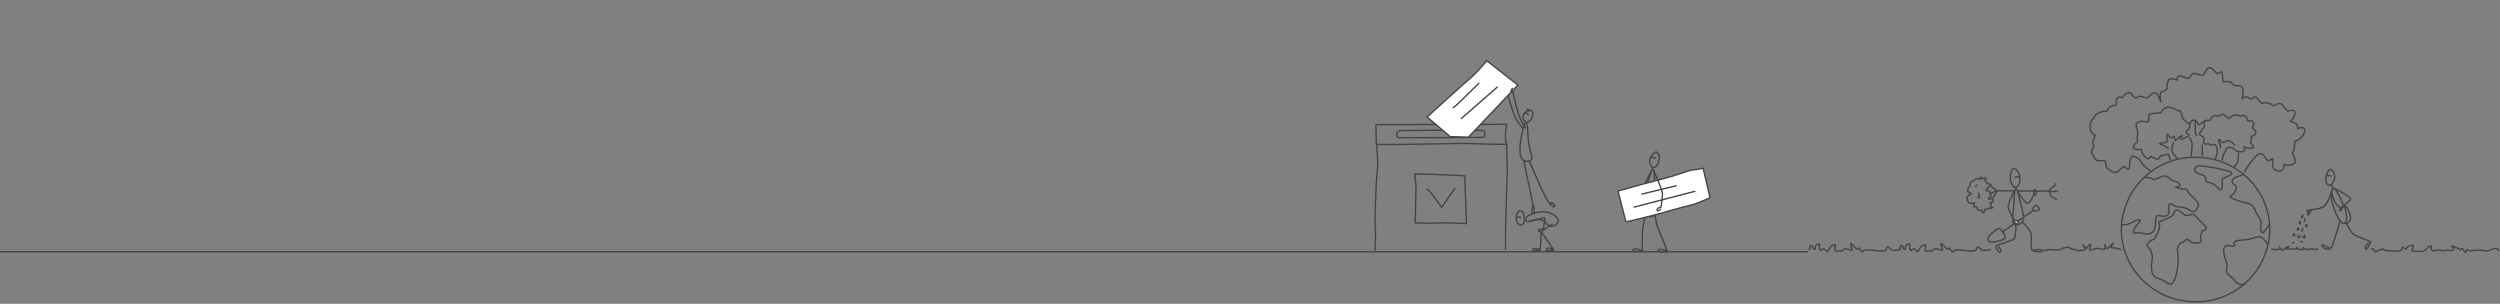 <svg xmlns="http://www.w3.org/2000/svg" fill="none" viewBox="-336 0 1440 175">
  <rect x="-336" y="0" width="1440" height="175" fill="#808080" stroke="none"/>
  <path stroke="#444" stroke-linecap="round" stroke-linejoin="round" stroke-width=".8" d="M615.6 97.4s-7 18.5-4.4 24.4c2.6 6 7 1.3 7 1.3l-1.2-20c-.1-2.7 0-6.1-1.4-5.7Zm2.2-9.9s-4 2.5-3.6 5.5c.3 3 2.2 4.8 4.1 2.3 2-2.5 1.9-7.4-.5-7.8Z"/>
  <path stroke="#444" stroke-linecap="round" stroke-linejoin="round" stroke-width=".8" d="M612 123.4c-1.2 4-2 8.2-2 12.4-.3 7.6.2 8.7.2 8.7s-5.4-2.3-5.6-.2c0 1 5.5.4 5.5.4m7.3-20.5c.3 3 1 6 2.2 8.8 1.7 3.6 4.7 11.6 4.7 11.6s-5.4-2.1-5.4-.1c0 1 5.3.4 5.3.4m-9.4-45.8s-3.6 8.3-7 12.2m7.2-20.6c.4-.3 2.1.2 2.6.4"/>
  <path fill="#fff" stroke="#444" stroke-linecap="round" stroke-linejoin="round" stroke-width=".8" d="m596 110 14.4-4c2.3-.6 12.5-3.2 16.8-4.5 4.3-1.3 10-3.5 12-3.6 2-.2 4-.6 5.8-1l4 17s-9 4-11.2 4.3c-2.2.3-18.4 5-18.4 5s-18.9 4.9-18.9 4.5L596 110Z"/>
  <path stroke="#444" stroke-linecap="round" stroke-linejoin="round" stroke-width=".8" d="m609.7 111.8 19.8-4.8m-24.2 12.3 34.9-9.1m-23.4-11.5s4.4 10.2 4.7 12.3c.3 2.7-.8 8.4-.8 8.4.1-.2-2.5.3-2.2 1.7.3 1 2-.6 2-.6M456.9 83.2H470l37.8-.6s24 .9 24 .4c-.5-1.8-.8-3.7-.7-5.6l.7-5.8-75.3.2.3 11.4Z"/>
  <path stroke="#444" stroke-linecap="round" stroke-linejoin="round" stroke-width=".8" d="m495 75-23.8.2c-1 0-2.8.5-2.7 2.3 0 2.2 2 1.7 2.5 1.8a4701.2 4701.2 0 0 0 47.4-.2 1.1 1.1 0 0 0 .7-1.1c0-.8.4-2.1-.2-2.5-1-.6-5-.4-5-.4m-57 8.1s1 11.2.5 14.1c-.6 3-1.7 31-1.3 32.6.4 1.7 0 14.1 0 14.1m75.7-61 .4 14.7-1 32.6v13.2m-52.4-43.3a683 683 0 0 1 28.9 1.1l1 27.5s-12.7-.7-17.1-.3c-4.1.1-8.3 0-12.4-.2l.4-20.2c-.1-2.6-.3-5.3-.8-7.9v0Z"/>
  <path stroke="#444" stroke-linecap="round" stroke-linejoin="round" stroke-width=".8" d="M485.9 109c1.3-.2 8.7 11 8.7 10.5 0-.6 7.4-11 7.4-11"/>
  <path fill="#fff" stroke="#444" stroke-linecap="round" stroke-linejoin="round" stroke-width=".8" d="M499.4 78.8 486 67.4s22-20 25.5-22.9c3.5-3 8.9-9.5 8.9-9.5l17.9 14-28.5 30-10.4-.3Z"/>
  <path fill="#fff" d="M515.8 48S501 62.7 501 62.1L515.8 48Z"/>
  <path stroke="#444" stroke-linecap="round" stroke-linejoin="round" stroke-width=".8" d="M515.8 48S501 62.7 501 62.1m25.4-11.9-20.7 18.1m29.5-17.4s-1.6 1.7-.5 2c1.1.4.9.5.9.5s2.3 12.3 5 16.9c2.8 4.5 2.3 3.5 2.3 3.5m-10.2-18.6s2 7.2 3.6 11.4c1 2.7 4.7 7.1 4.7 7.1"/>
  <path stroke="#444" stroke-linecap="round" stroke-linejoin="round" stroke-width=".8" d="M542.2 71.2c-.3 0-4.5 15.3-1.8 20 3.4 3.6 6 .6 6 .3s0-1.4-1.1-5.4c-1.2-4-1.2-9.5-1.4-12-.2-2.6-.3-3-1.7-3Zm1.4-8.1c.3-.1 3.1 0 3.3 2.4.1 2.3-1.8 4.9-3.2 4.9a2.7 2.7 0 0 1-2-1.2 2.6 2.6 0 0 1-.4-2.3c1-3 2.6-3 3.6-3.2"/>
  <path stroke="#444" stroke-linecap="round" stroke-linejoin="round" stroke-width=".8" d="M542.5 64.8s1.5.7 1.8 1.3m-2.6 26.5 5.3 25.3c0 .4-1.2 4.7-.4 4.8 2.1.2.8-3.6.7-4.4M545 93c.4.5 9 21.8 11.4 24 2.4 2.4 3.5 2.8 3.1 1.3-.3-1.6-3.1-1.6-3.1-1.6"/>
  <path stroke="#444" stroke-linecap="round" stroke-linejoin="round" stroke-width=".8" d="M543.8 124.5s-1.8 1.7-.6 2.9c1.2 1.1 5-1.5 8.2-.8 3.2.7 4 3.7 6 3.8 2 .1 5-2.1 4-4.2-1.1-2-6.9-7.3-17.6-1.7Zm-5-2.8a5.8 5.8 0 0 0-1 6c1.5 3.5 4 1.3 4.1 0 .1-1.9 0-3.7-.6-5.4a2 2 0 0 0-2.5-.6v0Z"/>
  <path stroke="#444" stroke-linecap="round" stroke-linejoin="round" stroke-width=".8" d="M537.7 125.4s1.4-.7 2.2-.2m18.1 4a59 59 0 0 0-6.1 4.3c0 .3 7 10 7 10.3 0 .3-3-2-4.2-.3-1 1.2 4 .7 4.2.6"/>
  <path stroke="#444" stroke-linecap="round" stroke-linejoin="round" stroke-width=".8" d="M545.3 127.4c2.8-.8 5.6-1.4 8.4-1.9.3.2-.7 6.6-.7 6.6s-2.8-.3-2.8.6c0 1 1.6.7 1.6.7l-.6 10.5s-3.5-1.7-4.2-.2c-.5 1.2 3.9.4 3.9.4m552.3.2c-.7-.8-.9-1.4-1.9-1.2-1.2.2-2.4.6-3.4 1.1-.7.5-1.8.3-4.7 0-3-.3-6.7.5-7.4 0l-.7-.5c-1.3 1.3-.1 2.2-1.3 1.3-1.2-1-1.2-2.2-2-1.7l-.6.5s-4.7-2.5-5-2c-.3.3 1.6 1 1 1.9-.5.8-1.5.8-3 .5-1.3-.3-2 .3-3.2.3-1.2 0-.7-.7-2.7-.4l-3 .4s-1.7-1.5-.8-2.1c.8-.7-1.2-1-1.9 0-.7.9-2.6 2.6-3.4 2.4-.9 0-5 0-5.7-.2-.7-.3 1.2-2.8.5-3.2-.7-.3-3.4.4-3.8 1.6-.3 1.2-2.2-.8-2.2-.8s-.7 1.9-1.4 2.1a11 11 0 0 1-4 .3c-1.7-.1-4.3-.1-5.1-.5-.9-.4.2-1-2.3-.3-2.4.8-2.4 1.7-3.4.8-1-1-.3-1.6-1.9-1m-30.9-.2a4 4 0 0 1-2.2.2c-.7-.2-1.5-.3-2.2-.2-1.1.1-2 .6-2.5.2-.5-.3-1.3-1.1-1.5-1-.2 0 .6.6.4.8-1 .4-2 .4-2.9.2-.6-.2-1-.6-1.3-1.2 0 0 .4 1 0 1h-3.4c-1.3 0-1.6.4-2 0-.2-.2.6-1.3 1-1.4.6-.1-1.5.1-2 1-.5.8-1.8 1.3-2.2.9l-1.3-1.7s1 1 .4 1.3c-1.6.3-3.2.3-4.7.1m-87 .2s-2.8-1.1-4-1c-1.3.1-1.9.1-1.1-1.2l.7-1.4c-1 .8-1.9 1.6-2.7 2.5-1.1 1.2-2.4-.8-2.1-1.6.2-.9.5 2.6-.5 2.6s-3.7-1-5-.5c-1.4.7-3.3 1.3-3.3.3s1.1-2.6.6-2.7c-.4-.1-1.8 1-2 2-.3.8-2.5-1.9-2.5-1.9s2.3 3 1.2 3c-1.1.2-4 .7-4.8.3-.8-.4.2-.5-1.8-.6-2-.1-2.2-1.6-3.5-1.2-1.4.3-2 .2-3.3 1-1.2 1-6 .3-8 .4m0 0c-1.9.1 1.2-.2 0 0Zm0 0c-1 .3-1.9 1-2.4.3m-30.7-.4s-3.7 1.2-5 .1c-1.4-1-2.1-2.3-2.6-1-.5 1.2-.7 1.8-2.9 1.8s-9.1-1-10-.5c-.9.3-.6 1.4-1.6.7-1-.8-1.2-2.7-1.7-1.7-.5 1-1.6 0-2.5-1-.9-1.1-2.5-2.6-2.1-1.2.4 1.3 1.7 3.7-.1 3.1-1.9-.6-3.1-1-4.1-.3-1 .6-.3 1.2-1.9.8-1.6-.4-2.2.9-2.8-.1-.6-1 .4-3 0-3.3-.4-.4-2.5.5-3.1 1.6-.6 1-.9 2.5-1.9 2-1-.7-.7-1.5-2.2-1.2-1.5.4-.5 1.4-1.5.4-1-1 0-3-.5-3.3-.3-.4-2.7.8-2.3 2.2.4 1.3-1.1.6-1.1.6s-.5-2.2-1.4-2c-.8.3-.5 2.3-1.1 2.3"/>
  <path stroke="#444" stroke-linecap="round" stroke-linejoin="round" stroke-width=".8" d="M758.4 143.7s-3.7 1.2-5 .1c-1.4-1-2.1-2.3-2.6-1-.5 1.2-.7 1.8-2.9 1.8s-9.1-1-10-.5c-.9.3-.6 1.4-1.6.7-1-.8-1.2-2.7-1.7-1.7-.5 1-1.6 0-2.5-1-.9-1.1-2.5-2.6-2.1-1.2.4 1.3 1.7 3.7-.1 3.1-1.9-.6-3.1-1-4.1-.3-1 .6-.3 1.2-1.9.8-1.6-.4-2.2.9-2.8-.1-.6-1 .4-3 0-3.3-.4-.4-2.5.5-3.1 1.6-.6 1-.9 2.5-1.9 2-1-.7-.7-1.5-2.2-1.2-1.5.4-.5 1.4-1.5.4-1-1 0-3-.5-3.3-.3-.4-2.7.8-2.3 2.2.4 1.3-1.1.6-1.1.6s-.5-2.2-1.4-2c-.8.3-.5 2.3-1.1 2.3m300.9-46-.5-.1h-.4c-.2 0-.3 0-.4.2l-.3.3c-.7 1.2-2.4 4.6-1.2 7.4.6 1.2 1.5 1.4 2.4 1 1.5-.9 2.8-3.6 2-6.2a5 5 0 0 0-1.6-2.6v0Z"/>
  <path stroke="#444" stroke-linecap="round" stroke-linejoin="round" stroke-width=".8" d="M1006.6 101.4c-.4 0-1.3-.5-2-.2m2.4 5.1.7 2m.2.2s-2.8 3 .7 12.2c3.4 9.2 6 8.3 6.4 7.6.5-.6 1.4-3.4-.7-9.8"/>
  <path stroke="#444" stroke-linecap="round" stroke-linejoin="round" stroke-width=".8" d="M1007 110.7s1.3 7.1 4.7 8.7m-4.8-9s-1.8 7-4.7 8.7c-3 1.8-8 1.6-8.7 1.8-.7.2-1.3.7-.8.6.6 0 1.2.3 1.1.5-.1.2-1.2 2.1-.3 1.8.9-.4 1-2.2 1.8-2.4"/>
  <path stroke="#444" stroke-linecap="round" stroke-linejoin="round" stroke-width=".8" d="M1008.1 108.5c1.4 0 9.3 4.9 9.9 5.8.6 1-5.8 5-6 5.8-.4.8-.6 2 .3 1 .5-.5 1-1.2 1.4-1.9"/>
  <path stroke="#444" stroke-linecap="round" stroke-linejoin="round" stroke-width=".8" d="M1009.2 109.1a40 40 0 0 1 4.5 9.1m1.3.6c.6.1 3.6 4.8 2.7 7.7a3 3 0 0 1-1.3 1.8 3 3 0 0 1-2.2.4m-2.4-1.4c0 .4-3.8 13.2-4.7 15-.9 1.9-5.1-2-5.6-1-.6 1 2.6 2.6 4 2.3m10.2-14.6c.6.7 2.3 4.9 4 6 1.6 1.1 9.8 4.1 9.9 4.3 0 .2-2.5 5.3-3 4-.7-1.4.9-2.6 1.7-3.4m-37.6-16c-.2 0-1.3.9-1 1.3.3.4.7-.3.7-.3m1.3 1.2-.2.4c-.2.6-.4 1.4-.1 1.2m1.4 1.7c.3.7-.1 1.4-.4 1.2-.3-.2-.3-1.1-.3-1.1m-3.4-2c-.4.8 0 1.8.3 1.4.2-.4-.3-1.4-.3-1.4Zm1.6 4.1c.2.8-.2 1.8-.6 1.3m-1.9-1.7c-.7.6-.6 1.4-.4 1.4.2 0 .7-.8.7-.8m3.3 3.6c.2 1 .3 1.9-.3 1.5-.6-.3-.5-.7-.5-.7m-2.6-.8c-.6.7-.6 1.6 0 1.5a3 3 0 0 0 1.3-.8m-3.6-1.5c-.7.6-1.1 1.1-.7 1.3.4.2.8-.4.8-.4m3.3 3.5s.8.4 1 .2m-5 .3s-.2.7-.5.5M823.7 97c-.5 0-3 4.2-1 8.7 2.1 4.5 4.9 1 4.8-2.3 0-.6 0-1.1-.2-1.7-.4-2.6-1.8-4.5-3.6-4.7Z"/>
  <path stroke="#444" stroke-linecap="round" stroke-linejoin="round" stroke-width=".8" d="M827.4 101.8c-.2-.1-2.8 0-2.8.5m4.2 25.6c.3 0 5 4.6 5.2 7.3 0 2.7-.1 9 .4 9 .6 0 5.4-1.1 5.7 0 .2 1.3.3.8-.7.8l-3.9-.2m-10.4-15c.2.4 0 6.9-1 7.9-1.2 1-10.1 3.5-10.4 4-.3.5 1.5 4.2 2.5 3.5 1-.8-.5-2.5-.9-3"/>
  <path stroke="#444" stroke-linecap="round" stroke-linejoin="round" stroke-width=".8" d="M817.4 133.4c-.3-.3-1-2-2-1.8-.9.2-7.6 4.5-6.2 6.9 1.5 2.4 9.9-.5 9.9-1.7a7 7 0 0 0-1.2-2.8m7.1-26.1.1 1m-.8 18.1c-.5-.4-3.3-6-3.6-7.7-.3-1.7 3.5-9.3 3.6-9.5m10.7 10.7a4 4 0 0 1 1-1.8c.3-.3 1-.7 1.4-.2.4.4 1.5 1.7 1.4 2.1-.1.5-2.5 1.1-2.8 1a2.4 2.4 0 0 1-1-.8m.2.4-17.9 12.4"/>
  <path fill="#fff" d="M824.5 126.9s2.2.4 2 1.2c-.4.7-1.3 1-1.8.3a4 4 0 0 1-.6-1.5"/>
  <path stroke="#444" stroke-linecap="round" stroke-linejoin="round" stroke-width=".8" d="M824.5 126.9s2.2.4 2 1.2c-.4.7-1.3 1-1.8.3a4 4 0 0 1-.6-1.5m12.6-16.8s7 0 7.4-.2c.4-.2 1-1.3 2-2 1-.6 1.8-1.3 1.8-2m-3.9 4.4s.9.5 1 1.2c.3.7-.4 1 .3 1.5l3.2 1.8m-4-4.8c.9.3 1.8.4 2.7.4 1-.3 1.8-.4 2-.2m-13.8-.2h-9m-2.4-.1h-10l-2.8 1.3-.8.2"/>
  <path stroke="#444" stroke-linecap="round" stroke-linejoin="round" stroke-width=".8" d="M814.3 110c-.8 1.2-1.6 2.5-2.2 3.9m-1.4-6.7s3 1.8 3.4 2.8"/>
  <path stroke="#444" stroke-linecap="round" stroke-linejoin="round" stroke-width=".8" d="M804.6 103c0-.7.2-1.4.5-1 .2.4.2 1.2.8.9.6-.3 2.4-.6 2.1 0-.3.4-.7.7-.6 1.1 0 .5.4.5.7.6.3.2.2.8.5 1 .3.3 2.2.5 2.3 1 0 .5-1.6 1-2 1.3-.2.3.4.4-.2.8-.5.4-1.1.8-.5 1 .7.4 2 .3 2 .9l.2 1.5c0 .1 1 .7.4 1.2-.7.4-1.7.7-1.4 1.2.3.5.8.2 1.5 0 .6-.2 1 0 1.1.6.1.6.5.5-.2 1.1-.7.6-1.5.4-1.5.7 0 .4.8.2.7 1 0 .7-.4.8 0 1.2.4.4 1.4.2.5.7-.8.5-1.3 0-1.8 0-.4-.1 0 .3-.9.6l-1.5.2c-.2.1.5-.7-.3 1.2-.7 1.8-1.2.3-1.3-.2 0-.4.3-.7-.5-.5-.8 0-1.2.5-1.9-.2s-.3-.4-.6-1.4c-.3-1-1.6.3-1.8-.7-.3-1 .9-2.2.3-2-.8.4-1.7.5-2.5.3 0 0-2.8-1.7-1.3-4.1.3-.5 1.9-1.1 2-1.5.3-.3-1.7-.5-2-1.5-.3-.6.8-2.6 1.1-2.8.6-.4.3-1.5.6-2.1.3-.6 1-.7 1.8-1.1.7-.4.7-.8 1.1-1 .4-.2 2.6.5 2.6 0Z"/>
  <path stroke="#444" stroke-linecap="round" stroke-linejoin="round" stroke-width=".8" d="M802.6 106.6c-.2 0-.7.6-.5 1m1.5 3.6a1.4 1.4 0 0 0 .4 1.1c.5.3-1 1.2-.7 1.4.4.3 1 0 1 0m21.8-3.5c.1.1 4.5 7.3 6 6.9 1.4-.4 3.2-4 3.3-5.4.1-1.5.6-2.7 1-2.4.4.9.5 1.8.3 2.8a.5.5 0 0 1-.6.3c-.1 0-.2 0-.3-.2l-.1-.3"/>
  <path stroke="#444" stroke-linecap="round" stroke-linejoin="round" stroke-width=".8" d="M824.6 109.3s1.2-.6 1.4.3c.6 2.5 3.3 12.5 3.5 14.5m.1 2.2s-.8 2.4-2.5 2.9-2.4.1-2.4.1m-.2-19.8-1 14.2c0 1.3-.1 4.6.3 5.1m104.8 45a42.2 42.2 0 0 0 42.8-41.6c0-23-19.1-41.6-42.8-41.6a42.2 42.2 0 0 0-42.7 41.6c0 23 19.1 41.6 42.7 41.6Z"/>
  <path stroke="#444" stroke-linecap="round" stroke-linejoin="round" stroke-width=".8" d="M899.4 102.2c.5 0 3-.2 4.6 1 1.6 1.1 5.8-3 8.2-1.5 2.5 1.5 1.8 2.1 3.3 2.3 1.5.2 5 1.8 4 3-1 1.4-4.1 0-1 1.4 3.1 1.3 4.6-.8 5.8 2 1.1 2.7 7.2 5.6 5.8 8.6-1.5 2.9-2.2 3.9-5 2-2.8-2-5-1.4-7.4-2-2.5-.7-3.2-2.5-4.2-1.3-1 1.1 1 5.2-1.4 6.5-2.5 1.3-5.3-1.3-6.1.8-.9 2.1.3 8-3 9.3-3.3 1.3-4.5-.2-6.8-.2s-4.4 1-2.8-2.3c1.7-3.2 5-5.3 2.5-5.2-2.5.2-5.3 2.8-7.3 2.8h-2"/>
  <path stroke="#444" stroke-linecap="round" stroke-linejoin="round" stroke-width=".8" d="M915.9 123.5c.8-1 .3-3.7 3.5-2 3 1.9 2.3 3 5.6 2.4 3.3-.7 2.4-.8 5.2 2.2 2.8 3.1 5.8 5 4.2 6.2-1.7 1.3-1.4-1.1-2.5 2.3-1.2 3.4 1.8 5.2-2.8 5.4-4.6.1-4.1-3.4-6.5-1.5-2.3 2-2.7.8-4 3.6-1.1 2.8 0 1.1 0 6.9.2 5.7-2 15-4.4 14.6-2.4-.3-2-1.3-5.3-2.6-3.2-1.3-5.2-1-5.6-6.3-.3-5.4 1.2-5.2-.1-9.3-1.3-4-4.1-3.3-1.3-6 2.8-2.5 2.6-.4 4-3.3 1.3-3 1.4-2.8 2-5.2.4-2.5-1.7-2.6 1-3.6 2.6-1 .2-.2 3.5-1.5s3.5-2.3 3.5-2.3Zm15.1-28c-2.6 0-4 2.5-1.6 4 2.5 1.4 5.1 1 5.1 3.7 0 2.6.8 1 4 2.6 3.1 1.6 4.8 5.7 5.4 2 .7-3.8-1-4.3 1.2-5.3 2.1-1 7.2-2.6 2.3-4a98.5 98.5 0 0 0-16.3-3v0Zm25 5.2c-1.2.5-7.1 1.5-6.2 4.3 1 2.7 3.2.6 1.9 4.5-1.4 4-5 3.1-1.7 4.7 2 1 4 1.8 6.3 2.3 1.8.5 5 .5 6.6 4.4 1.4 4 4 5 3.4 8.5-.5 3.4.5 5.5 1.7 4.2l3-4m-1 10.8c-.7-1.3-1-1.4-2.5-3-1.5-1.4-3-1.2-6.6 0-3.6 1.4-9.6.3-9.9 2.4-.3 2 .7 1.6-.3 2-1 .6-6.1-2.4-5.8 2.9.3 5.2 2.6 6.5 1.7 9.9-1 3.4 2.6 4.2 4.6 7.1 2 3 6 2 6 2"/>
  <path stroke="#444" stroke-linecap="round" stroke-linejoin="round" stroke-width=".8" d="M902.7 98.4c-.7-.6-4.3-2.9-5.3-4.9a5.3 5.3 0 0 0-3.1-2.9c-1.2-.5-2.1-1.6-3.1 1s.1 6.3-1.8 5.7c-2-.7-.9-2.5-3.2-.5-2.3 2-3.4 3.4-5.6 2.1-2.1-1.3-3.6-2.1-3.6-4 0-1.7-.5-2.2-1.5-2.4-1-.1-4 .8-5-1.4-1-2.3-2.4-3-1.6-4.4.8-1.5.2.5.8-1.5.7-2-.8-2.1.2-4.7l1-2.6a4.7 4.7 0 0 1-3-4.6c.2-3.4.5-3.5 1.8-4.9 1.3-1.3 0-1.6 2.5-3 2.5-1.2 3.4-1.4 4.8-1.2 1.3.1.3-1.5 2.6-2.8 2.3-1.3 3.1 0 3.3-1.3.1-1.3-.3-2.6.8-3.6 1.2-1 1.2-.5 2.2-.3 1 .2 1.1-1.3 2.4-2.1 1.4-.8 3-1 3.5.1.5 1.2 2 2 2.3 2.3.3.3 1.3-1.3 3.1-1 1.8.4 3.2 1.5 4.3.4 1.2-1.2 3.1-3.3 4.5-2.1 1.3 1 2.6 4.9 2.6 4.9s-1-5.2.3-5.7 3.5-1 3.3-2.6c-.1-1.7.4-5 2.3-5a8 8 0 0 1 3.5.7s-.2-3 2.3-2.3c2.5.9 4.1 2 5 .7.8-1.3 1.3-2.4 3.3-2.1 2 .3 4 1.8 5 .2 1-1.7 2.2-5 4.5-3s2.7 3.1 3.8 2.6c1.2-.5 2-2 2.2.7 0 1.4.3 3 .6 4.4 0 0 3.8-1.2 5.1 1 1.3 2 5.3-.2 6 2.9a10 10 0 0 1-.5 5.7s2.8-2.1 4.3-.3 2.6-2.2 4.4-.2c1.8 2 2.7 3.7 3.3 3 .7-.6 4.5 0 5.6 1.2 1.2 1.3 3.8-2.7 5.8-.1 1 1.3 2 2.5 3.1 3.5 0 0 4.6-1.6 4.1 1.4a7.5 7.5 0 0 1-2.7 4.5s3.6.7 4 2.5l.3 1.7s4-2 4 1.2c0 3-4.2 6-5.2 5.9-1-.2-.3 5.7-1.6 6.3-1.3.7 3.3 5.2.5 6.9a5.8 5.8 0 0 1-5.5.2s0 3.7-2.3 3.9c-2.3.2-4.3-1.3-4.3-3.4v-3.8s-2.4 2.1-3.6.5c-1.1-1.7-2.5-4-4.6-3.1a38 38 0 0 0-8 10.2"/>
  <path stroke="#444" stroke-linecap="round" stroke-linejoin="round" stroke-width=".8" d="M914.3 92.1c-1.2-1-.5-3.9-2-3.2-1 .5-2.2.7-3.3.6-1.1 0-1 3.1-3.3 2l-3.1-1.5s-.4 2.8-2.8.5c-2.5-2.3-2.3-4.4-2.3-4.4s-5.5.5-4.6-1.8c.8-2.3 2.8-2 2.3-3.7-.5-1.6 0-1.1.1-4 .2-2.7-2.4-5 .4-6.3 2.8-1.3 5.7 1.2 6-1.1.1-2.3-.9-3.3 2.2-3.8 3.2-.4 5-.3 5-.8s2.5-3.7 5.6-2.6c1.5.5 3 1.2 4.3 2 0 0 1-1.3 1.6 1.1.7 2.5 1 4 1.7 4 .6 0 2 3.2 3.3 1.7 1.3-1.4 1.8-2 3.3-1.3 1.5.8.8 3.6 3.1 1.6s3.6-1.7 4.6-1.7c1 0 .7-1 2.2-2.3 1.4-1.3 2.4.1 4-.5 1.4-.7 1.4-1.3 2.7-.3 1.4 1 2.2 2.7 3.2 1.4a4.5 4.5 0 0 1 5-1.1c1.9.8 3-1 4.2.6 1.1 1.7.7 3 1.5 2.5s4 .1 2.6 2.6c-1.3 2.4 2 2.4 1.5 4.2a3 3 0 0 1-2.6 2s.3 2.4-.2 3.4 3.3 3 .7 3.4a7 7 0 0 1-4.7-.8s1.4 2.4-.8 2.8A5 5 0 0 1 951 86c-1.4-1.3-4-1.5-4.4-.4-.5 1.2-2.6 3.8-2.5 6.5"/>
  <path stroke="#444" stroke-linecap="round" stroke-linejoin="round" stroke-width=".8" d="M940 91.2a8.8 8.8 0 0 0 1.1-5c-.2-2-1.1-3-2-3-.8 0-1.1 1-2.3 0-1.2-1-2.8.6-3.5-1-.6-1.7 1.4-1.8-.3-3.3-1.6-1.4-3-.6-1.3-3.2 1.6-2.6 2.1-1.7 2-3.5-.2-1.8 0-2.2 1-2.9m-6.1.2c-.2 1.1-.4 7.5.6 8.6m-3.9-7.3s.3 2.7-.7 3.6c-1 .8-1.8 1-1.1 2 .6 1.2 2.8 1.2.1 2.5-2.6 1.3-3.4 1.8-3.4.7 0-1.2 1.8-2 0-1.2-1.8.9-3 3.6-3.5 2.1-.5-1.4.3-2.9-1.5-1.4s-2.1-2.6-3-1.5c-.8 1.2 1.4 3.8-.5 4.3-1.8.4-4.6.8-3.6 1 1 .4 4.3 1.6 4.8 2.7"/>
  <path stroke="#444" stroke-linecap="round" stroke-linejoin="round" stroke-width=".8" d="M918 91c-.3-.7-4.7-2.8-2.1-8.8m9.4-2.8a7.4 7.4 0 0 1 1.3 3.9c0 2.1-.2 4.2-.5 6.4m6.4-6.1s-.1 5 .2 6m10.3-4.5c0-2.8-1.9-4.2-.7-4.7 1.1-.5.3 2.4 2.4 1.6 2.2-.8 2.2-1.5 3.8-.6 1 .5 2 1.3 2.7 2.2m2.1 4.4a21 21 0 0 1-.3 5c-.4 1.1-1 2.1-2 2.9M705 145H-336"/>
</svg>
